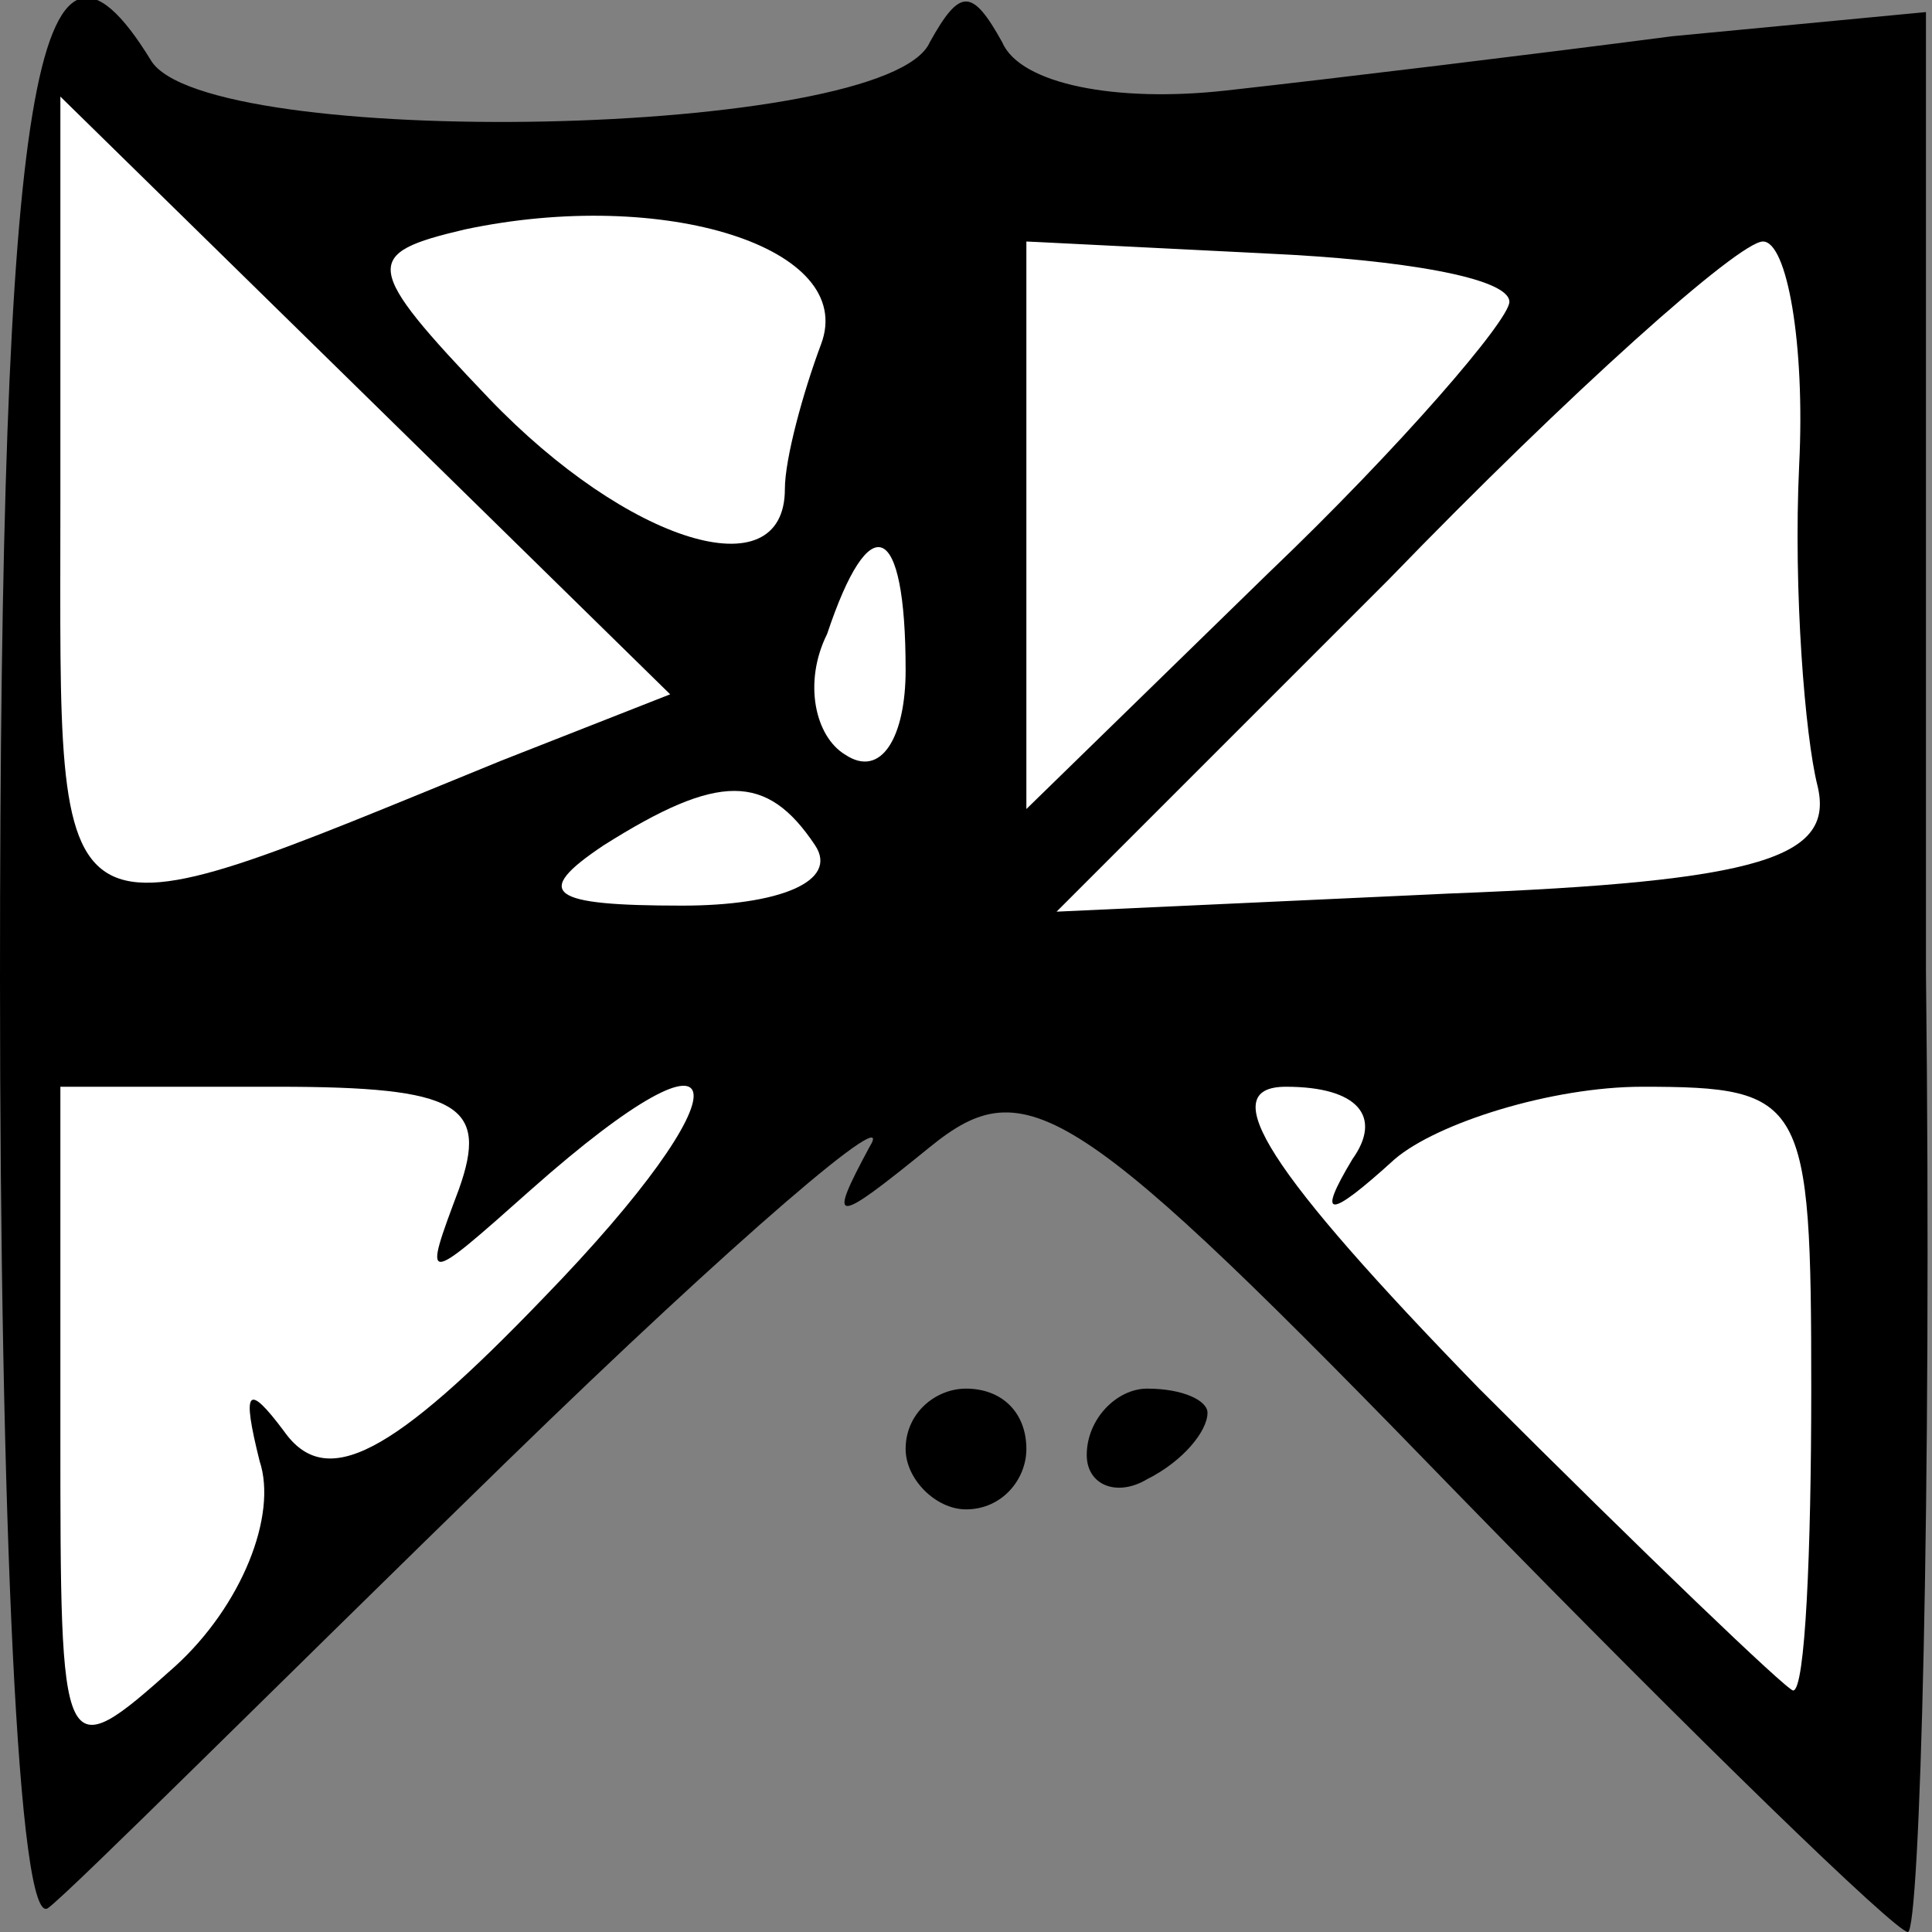 <?xml version="1.0" standalone="no"?>
<!DOCTYPE svg PUBLIC "-//W3C//DTD SVG 20010904//EN"
 "http://www.w3.org/TR/2001/REC-SVG-20010904/DTD/svg10.dtd">
<svg version="1.0" xmlns="http://www.w3.org/2000/svg"
 width="32pt" height="32pt" viewBox="0 0 32 32"
 preserveAspectRatio="xMidYMid meet">
<rect x="0" y="0" width="32" height="32" fill="#808080" stroke="none"/>
<g transform="translate(0,32) scale(0.1,-0.1)"
fill="#000000" stroke="none">
<path fill="#000000" stroke="none" d="M0 158 c0 -89 3 -158 8 -154 4 3 38 37
76 74 38 37 65 60 60 52 -7 -13 -6 -13 10 0 16 13 24 8 88 -58 39 -40 72 -72
74 -72 2 0 4 72 3 159 l0 159 -42 -4 c-23 -3 -56 -7 -74 -9 -18 -2 -34 1 -37
8 -5 9 -7 9 -12 0 -7 -16 -120 -18 -129 -3 -19 31 -25 -4 -25 -152z"/>
<path fill="#ffffff" stroke="none" d="M83 194 c-76 -31 -73 -33 -73 42 l0 68
50 -49 51 -50 -28 -11z"/>
<path fill="#ffffff" stroke="none" d="M136 263 c-3 -8 -6 -19 -6 -24 0 -17
-26 -9 -49 15 -21 22 -21 24 -4 28 33 7 65 -3 59 -19z"/>
<path fill="#ffffff" stroke="none" d="M250 270 c0 -3 -18 -24 -40 -45 l-40
-39 0 47 0 47 40 -2 c22 -1 40 -4 40 -8z"/>
<path fill="#ffffff" stroke="none" d="M298 243 c-1 -21 1 -45 3 -53 3 -12 -9
-16 -61 -18 l-65 -3 55 55 c30 31 58 56 62 56 4 0 7 -17 6 -37z"/>
<path fill="#ffffff" stroke="none" d="M150 209 c0 -11 -4 -18 -10 -14 -5 3
-7 12 -3 20 7 21 13 19 13 -6z"/>
<path fill="#ffffff" stroke="none" d="M135 180 c4 -6 -6 -10 -22 -10 -22 0
-25 2 -13 10 19 12 27 12 35 0z"/>
<path fill="#ffffff" stroke="none" d="M76 123 c-6 -16 -6 -16 12 0 35 31 36
17 2 -18 -25 -26 -36 -32 -43 -22 -6 8 -7 7 -4 -5 3 -9 -3 -24 -14 -34 -19
-17 -19 -16 -19 39 l0 57 36 0 c30 0 35 -3 30 -17z"/>
<path fill="#ffffff" stroke="none" d="M224 128 c-6 -10 -4 -10 7 0 7 6 26 12
41 12 27 0 28 -2 28 -50 0 -27 -1 -50 -3 -50 -1 0 -25 23 -52 50 -35 36 -44
50 -32 50 12 0 16 -5 11 -12z"/>
<path fill="#000000" stroke="none" d="M150 80 c0 -5 5 -10 10 -10 6 0 10 5
10 10 0 6 -4 10 -10 10 -5 0 -10 -4 -10 -10z"/>
<path fill="#000000" stroke="none" d="M180 79 c0 -5 5 -7 10 -4 6 3 10 8 10
11 0 2 -4 4 -10 4 -5 0 -10 -5 -10 -11z"/>
</g>
</svg>
